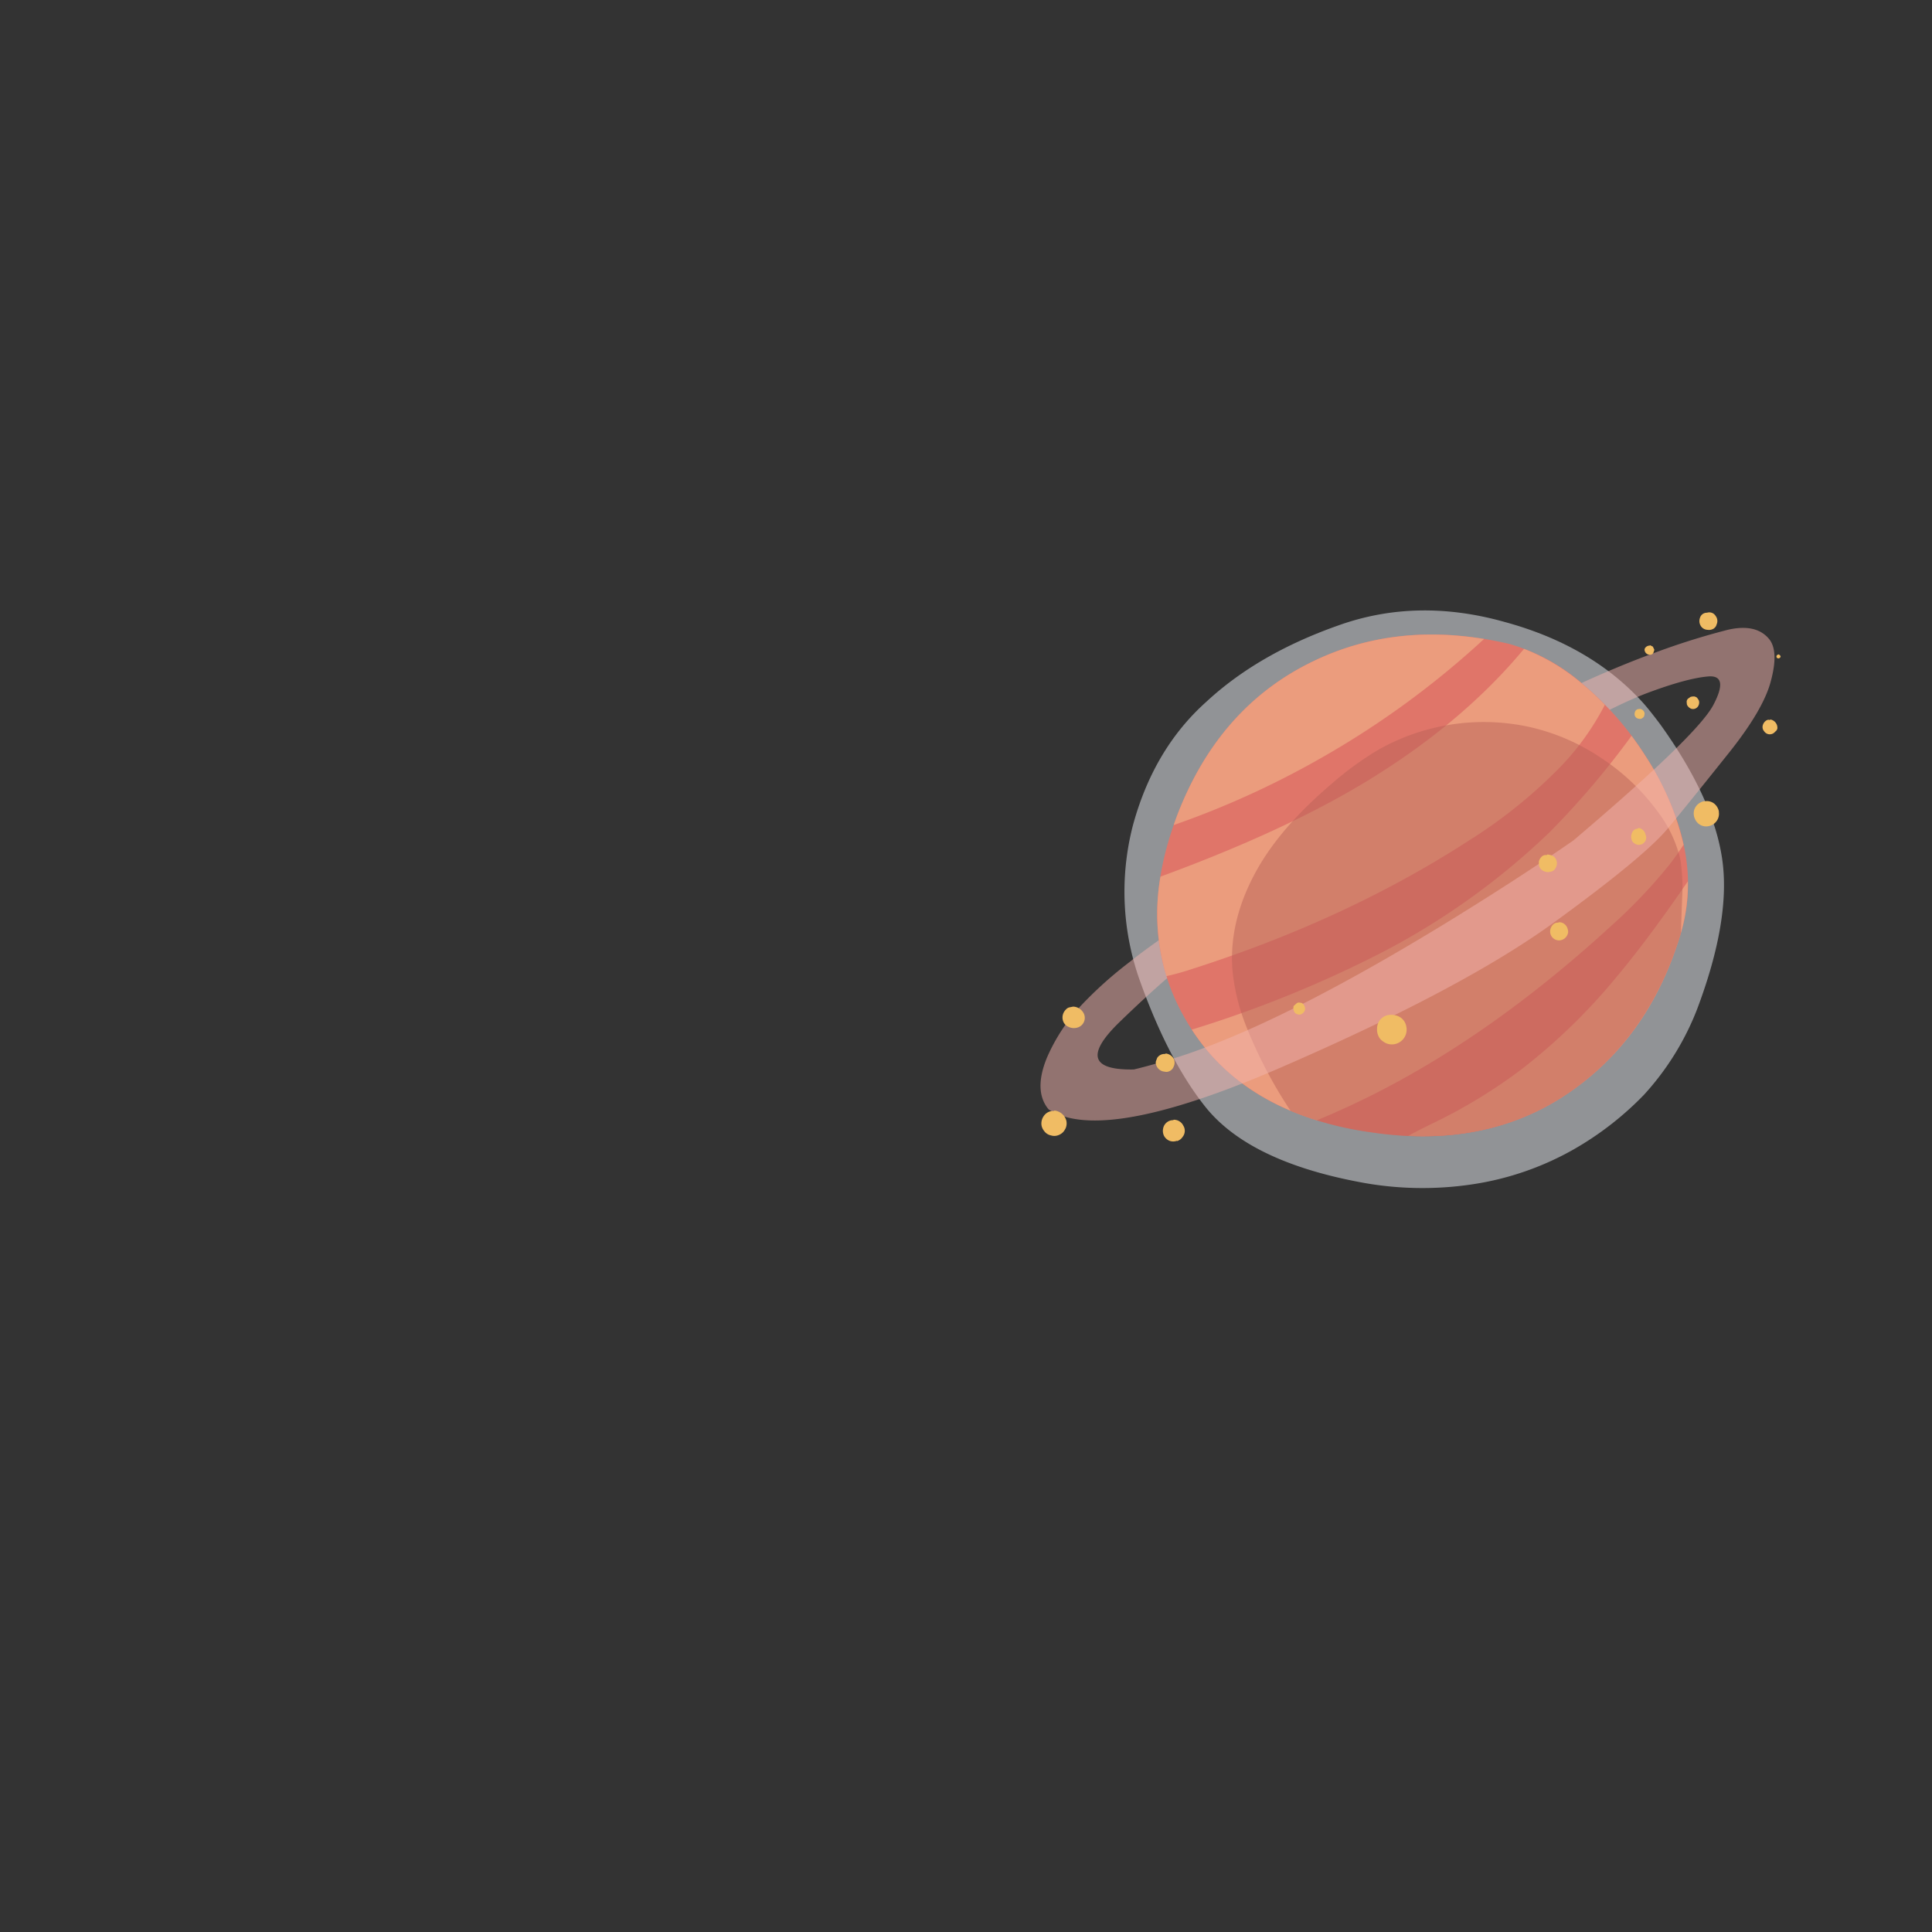 <svg id="Calque_1" data-name="Calque 1" xmlns="http://www.w3.org/2000/svg" viewBox="0 0 400 400"><rect x="0" y="0" width="400" height="400" fill="#333333" stroke="none"/><defs><style>.cls-1{fill:#f0f4fb;fill-opacity:0.5;}.cls-2{fill:#e07569;}.cls-3{fill:#eb9c7d;}.cls-4,.cls-6{opacity:0.5;}.cls-5{fill:#ba6157;}.cls-6{fill:#f2b5ae;}.cls-7{fill:#f0bc64;}</style></defs><title>Plan de travail 15</title><g id="Layer0_10_MEMBER_0_FILL" data-name="Layer0 10 MEMBER 0 FILL"><path class="cls-1" d="M343.76,150q-2.25-3-3.53-4.43-10.73-11.92-28.75-16.81-18.17-5.1-34.45.75-16.59,5.85-27.33,15.84-10.87,9.75-15.16,25.6a54.75,54.75,0,0,0,1.5,32.2q5.86,16.37,13.51,26,8.94,11.19,31.68,15.54a69.42,69.42,0,0,0,24,.45,60.57,60.57,0,0,0,20.65-7.21,65,65,0,0,0,14.48-11.26,56.44,56.44,0,0,0,11-17.71q7.05-18.69,5.18-31.23T343.76,150Z"/></g><g id="Layer0_10_MEMBER_1_FILL" data-name="Layer0 10 MEMBER 1 FILL"><path class="cls-2" d="M327.77,141.7a39.49,39.49,0,0,0-15.39-8.41q-22.29-5.17-40.46,3.61-19.51,9.38-28.15,31.82-9.15,23.81,1.73,42.42,11.19,19.37,38.28,23.27,25.38,3.83,43.24-9.76Q342,213.31,348,193.2q5.1-17-7.29-36.64A64,64,0,0,0,327.77,141.7Z"/></g><path class="cls-3" d="M327,224.65q-15,11.44-35.42,10.51c1.18-.67,3-1.59,5.43-2.77a109.3,109.3,0,0,0,18-11A123.29,123.29,0,0,0,334.91,202q6.39-7.65,14.54-19.52A35.6,35.6,0,0,1,348,193.2Q342,213.32,327,224.65Zm-54-67.42a182.51,182.51,0,0,0,34.26-24.94q-19.29-3.15-35.36,4.61-19.51,9.38-28.15,31.82c-.27.71-.51,1.4-.75,2.1A182.61,182.61,0,0,0,273,157.23Zm3.47,73.07q28.8-12.65,57.1-38.6a108.37,108.37,0,0,0,12-12.59c1.09-1.41,2.08-2.81,3-4.22a57.33,57.33,0,0,0-7.87-18.33q-1.4-2.19-2.91-4.22a172.1,172.1,0,0,1-17,20,149,149,0,0,1-35.74,25.4,242,242,0,0,1-38.3,15.43q8.75,13.47,25.89,18.77C273.89,231.43,275.17,230.88,276.49,230.3ZM282.55,162q-16.8,10.14-42.29,19.5a44.61,44.61,0,0,0,1.24,20.6,52.46,52.46,0,0,0,5.21-1.45q32.11-10.25,57.31-26.56a103,103,0,0,0,19.12-15.4,54.38,54.38,0,0,0,9.13-12.77,59.2,59.2,0,0,0-4.5-4.19,41.89,41.89,0,0,0-12.24-7.39Q302.67,149.83,282.55,162Z"/><g class="cls-4"><g id="Layer0_5_MEMBER_3_FILL" data-name="Layer0 5 MEMBER 3 FILL"><path class="cls-5" d="M316.61,150.5a44.33,44.33,0,0,0-31.25,4.74,64.5,64.5,0,0,0-9.49,6.89q-10,8.46-15.09,17-6.46,11-5.61,21.77A42.77,42.77,0,0,0,258,212.45,95.11,95.11,0,0,0,267.21,230a67.49,67.49,0,0,0,16.57,4.43q25.38,3.83,43.23-9.78,14.94-11.32,21-31.46v-.05l.25-7a38.15,38.15,0,0,0-.35-8.16,26.06,26.06,0,0,0-4.75-10,45,45,0,0,0-11.67-11.06A43.7,43.7,0,0,0,316.61,150.5Z"/></g></g><path class="cls-6" d="M366.27,132.3q-2.65-3.21-8.41-1.94a146.42,146.42,0,0,0-15.3,4.8c-4.88,1.78-9.93,3.88-15.14,6.26.12.1.24.18.35.28a60.53,60.53,0,0,1,5.51,5.25c3.08-1.53,5.69-2.69,7.8-3.48,5.48-2.05,9.68-3.18,12.6-3.42s3.23,1.81,1,6q-2.07,3.83-12.28,13.31-6.62,6.13-16.63,14.63-11.52,8-26.92,17.43-29.64,18.08-49.34,25.46c-2.61,1-5.11,1.84-7.46,2.54s-4.82,1.41-7.29,2q-13.26.25-3.11-9.68c3.78-3.67,7.12-6.73,10-9.22a41.31,41.31,0,0,1-1.73-7.86c-2.15,1.53-4.17,3-6,4.48a82.6,82.6,0,0,0-9.94,8.88,38.1,38.1,0,0,0-7.24,11q-2.7,6.63.15,10.4c.09.11.17.21.26.3q10,6.44,40.1-5.42,4.08-1.6,8.54-3.55Q303.1,204.53,321.71,191t23.55-19.43l1.76-2.13q4.47-5.47,10.69-13.27,7.55-9.39,9-15.45C367.75,136.72,367.59,133.9,366.27,132.3Z"/><g id="Layer0_10_MEMBER_2_MEMBER_0_FILL" data-name="Layer0 10 MEMBER 2 MEMBER 0 FILL"><path class="cls-7" d="M269.91,208a.93.93,0,0,0-.77-.4.75.75,0,0,0-.71.15l-.41.36-.2.2-.05.51.1.41a1,1,0,0,0,.76.76,1,1,0,0,0,1.07-.2,1.26,1.26,0,0,0,.51-.87,1.53,1.53,0,0,0-.3-.92m98.4-72.5h-.15l-.21.11c-.13.13-.18.25-.15.35a.34.34,0,0,0,.2.31l.31.05.05-.05.1-.05.11-.1c.1-.11.11-.19.05-.26l-.05-.15-.11-.1-.1-.06-.05-.05m-28,11.73a1.45,1.45,0,0,0-.41-.36l-.3-.1-.46.05a.86.86,0,0,0-.67.72,1,1,0,0,0,.16.91,1,1,0,0,0,.71.36.75.75,0,0,0,.71-.15.82.82,0,0,0,.41-.67.87.87,0,0,0-.15-.76m2.14-12.49a.33.33,0,0,0,0-.36l-.25-.51-.62-.3v.1a1.09,1.09,0,0,0-.86.35.69.69,0,0,0-.16.82.83.83,0,0,0,.26.41,1,1,0,0,0,.76.3.76.76,0,0,0,.72-.35l.15-.46m6.78,10.81a.93.93,0,0,0,.15.56,1.6,1.6,0,0,0,.72.61,1.24,1.24,0,0,0,1.58-.71,1.42,1.42,0,0,0,.05-1l-.26-.41-.25-.26-.41-.15a2.58,2.58,0,0,0-.81.1l-.51.36a.9.9,0,0,0-.26.87m5.71-15.5a1.24,1.24,0,0,0,.46-.72,1.72,1.72,0,0,0-.2-1.78,1.52,1.52,0,0,0-1.58-.71l-.26.05a1.46,1.46,0,0,0-1.38,1,2,2,0,0,0-.1,1.12,2.19,2.19,0,0,0,.31.71,1.74,1.74,0,0,0,1.38.71,1.81,1.81,0,0,0,1.37-.35m12.7,21.36a1.14,1.14,0,0,0,.35-.61,1.76,1.76,0,0,0-1.47-1.84c0,.11-.16.12-.36.05a1.11,1.11,0,0,0-.61.26,1.71,1.71,0,0,0-.61,1,1.3,1.3,0,0,0,.3,1.12,1.42,1.42,0,0,0,.87.61,1.48,1.48,0,0,0,1-.15,2.12,2.12,0,0,0,.51-.46m-11.73,16.67a2.8,2.8,0,0,0-.92-1.63,2.49,2.49,0,0,0-1.88-.56,2.17,2.17,0,0,0-1,.26,2.65,2.65,0,0,0-1.33,1.58,2.62,2.62,0,0,0,.16,1.83,2.54,2.54,0,0,0,1.27,1.33,2.48,2.48,0,0,0,1.84.1,2.6,2.6,0,0,0,1.47-1.12,2.55,2.55,0,0,0,.36-1.79M340.73,173a1.79,1.79,0,0,0-1.43-1.58l-.31.15a1.37,1.37,0,0,0-1.17,1.07,2.55,2.55,0,0,0-.1.87l.15.51a1.5,1.5,0,0,0,.72.71,1.34,1.34,0,0,0,1,.15,1.31,1.31,0,0,0,.77-.4,1.46,1.46,0,0,0,.41-1.48m-20.4,3.87c0,.1-.07.16-.2.16a1.21,1.21,0,0,0-1,.35,2,2,0,0,0-.56,1V179a1.6,1.6,0,0,0,.86,1.28,2,2,0,0,0,1.53.2,1.42,1.42,0,0,0,.87-.46,2.19,2.19,0,0,0,.41-.81,1.82,1.82,0,0,0-.61-1.89,3.06,3.06,0,0,0-1.28-.41m4.23,16.37a1.57,1.57,0,0,0-.05-.92,1.85,1.85,0,0,0-1.73-1.43,1.38,1.38,0,0,1-.61.11,1.77,1.77,0,0,0-.66.35,2.14,2.14,0,0,0-.57,1,1.84,1.84,0,0,0,1.94,2.3,2,2,0,0,0,1.07-.46,1.94,1.94,0,0,0,.61-1M291.17,212.6a2.83,2.83,0,0,0-2.09-2.34,3.46,3.46,0,0,0-1.07-.15,2.9,2.9,0,0,0-2.25,1,3.08,3.08,0,0,0-.66,2,3.2,3.2,0,0,0,.66,2A4,4,0,0,0,287,216a3.06,3.06,0,0,0,4.18-3.37M243,220.81a1.85,1.85,0,0,0-.1-1.78,2.2,2.2,0,0,0-1.58-.92c0,.07,0,.1-.16.1a1.8,1.8,0,0,0-1.58.82l-.25.66a1.32,1.32,0,0,0,.05.82,2,2,0,0,0,1.43,1.32l.66.1a1.68,1.68,0,0,0,1.53-1.12m.66,15.45a2.13,2.13,0,0,0,1.22-.92,2,2,0,0,0,.11-2.29,2.17,2.17,0,0,0-1.94-1.22.8.8,0,0,1-.41.1,2.11,2.11,0,0,0-1.83,1.73,2.35,2.35,0,0,0,.2,1.53,2.3,2.3,0,0,0,1.12,1,2.17,2.17,0,0,0,1.53,0m-23.1-2.45a2.56,2.56,0,0,0,.21-1.73,2.86,2.86,0,0,0-2.55-2.09c.13.07.1.1-.1.1a2.32,2.32,0,0,0-1.89.87,2.7,2.7,0,0,0-.61,2,2.52,2.52,0,0,0,.56,1.27,2.31,2.31,0,0,0,1.43.92,2.34,2.34,0,0,0,1.73-.15,2.4,2.4,0,0,0,1.22-1.23m.82-25.13a1.38,1.38,0,0,0-.71.46,2.27,2.27,0,0,0-.62,2.19,2,2,0,0,0,1.18,1.38,2.55,2.55,0,0,0,1.83.15,2.09,2.09,0,0,0,1.12-3.26,2.54,2.54,0,0,0-2-1.08Z"/></g></svg>